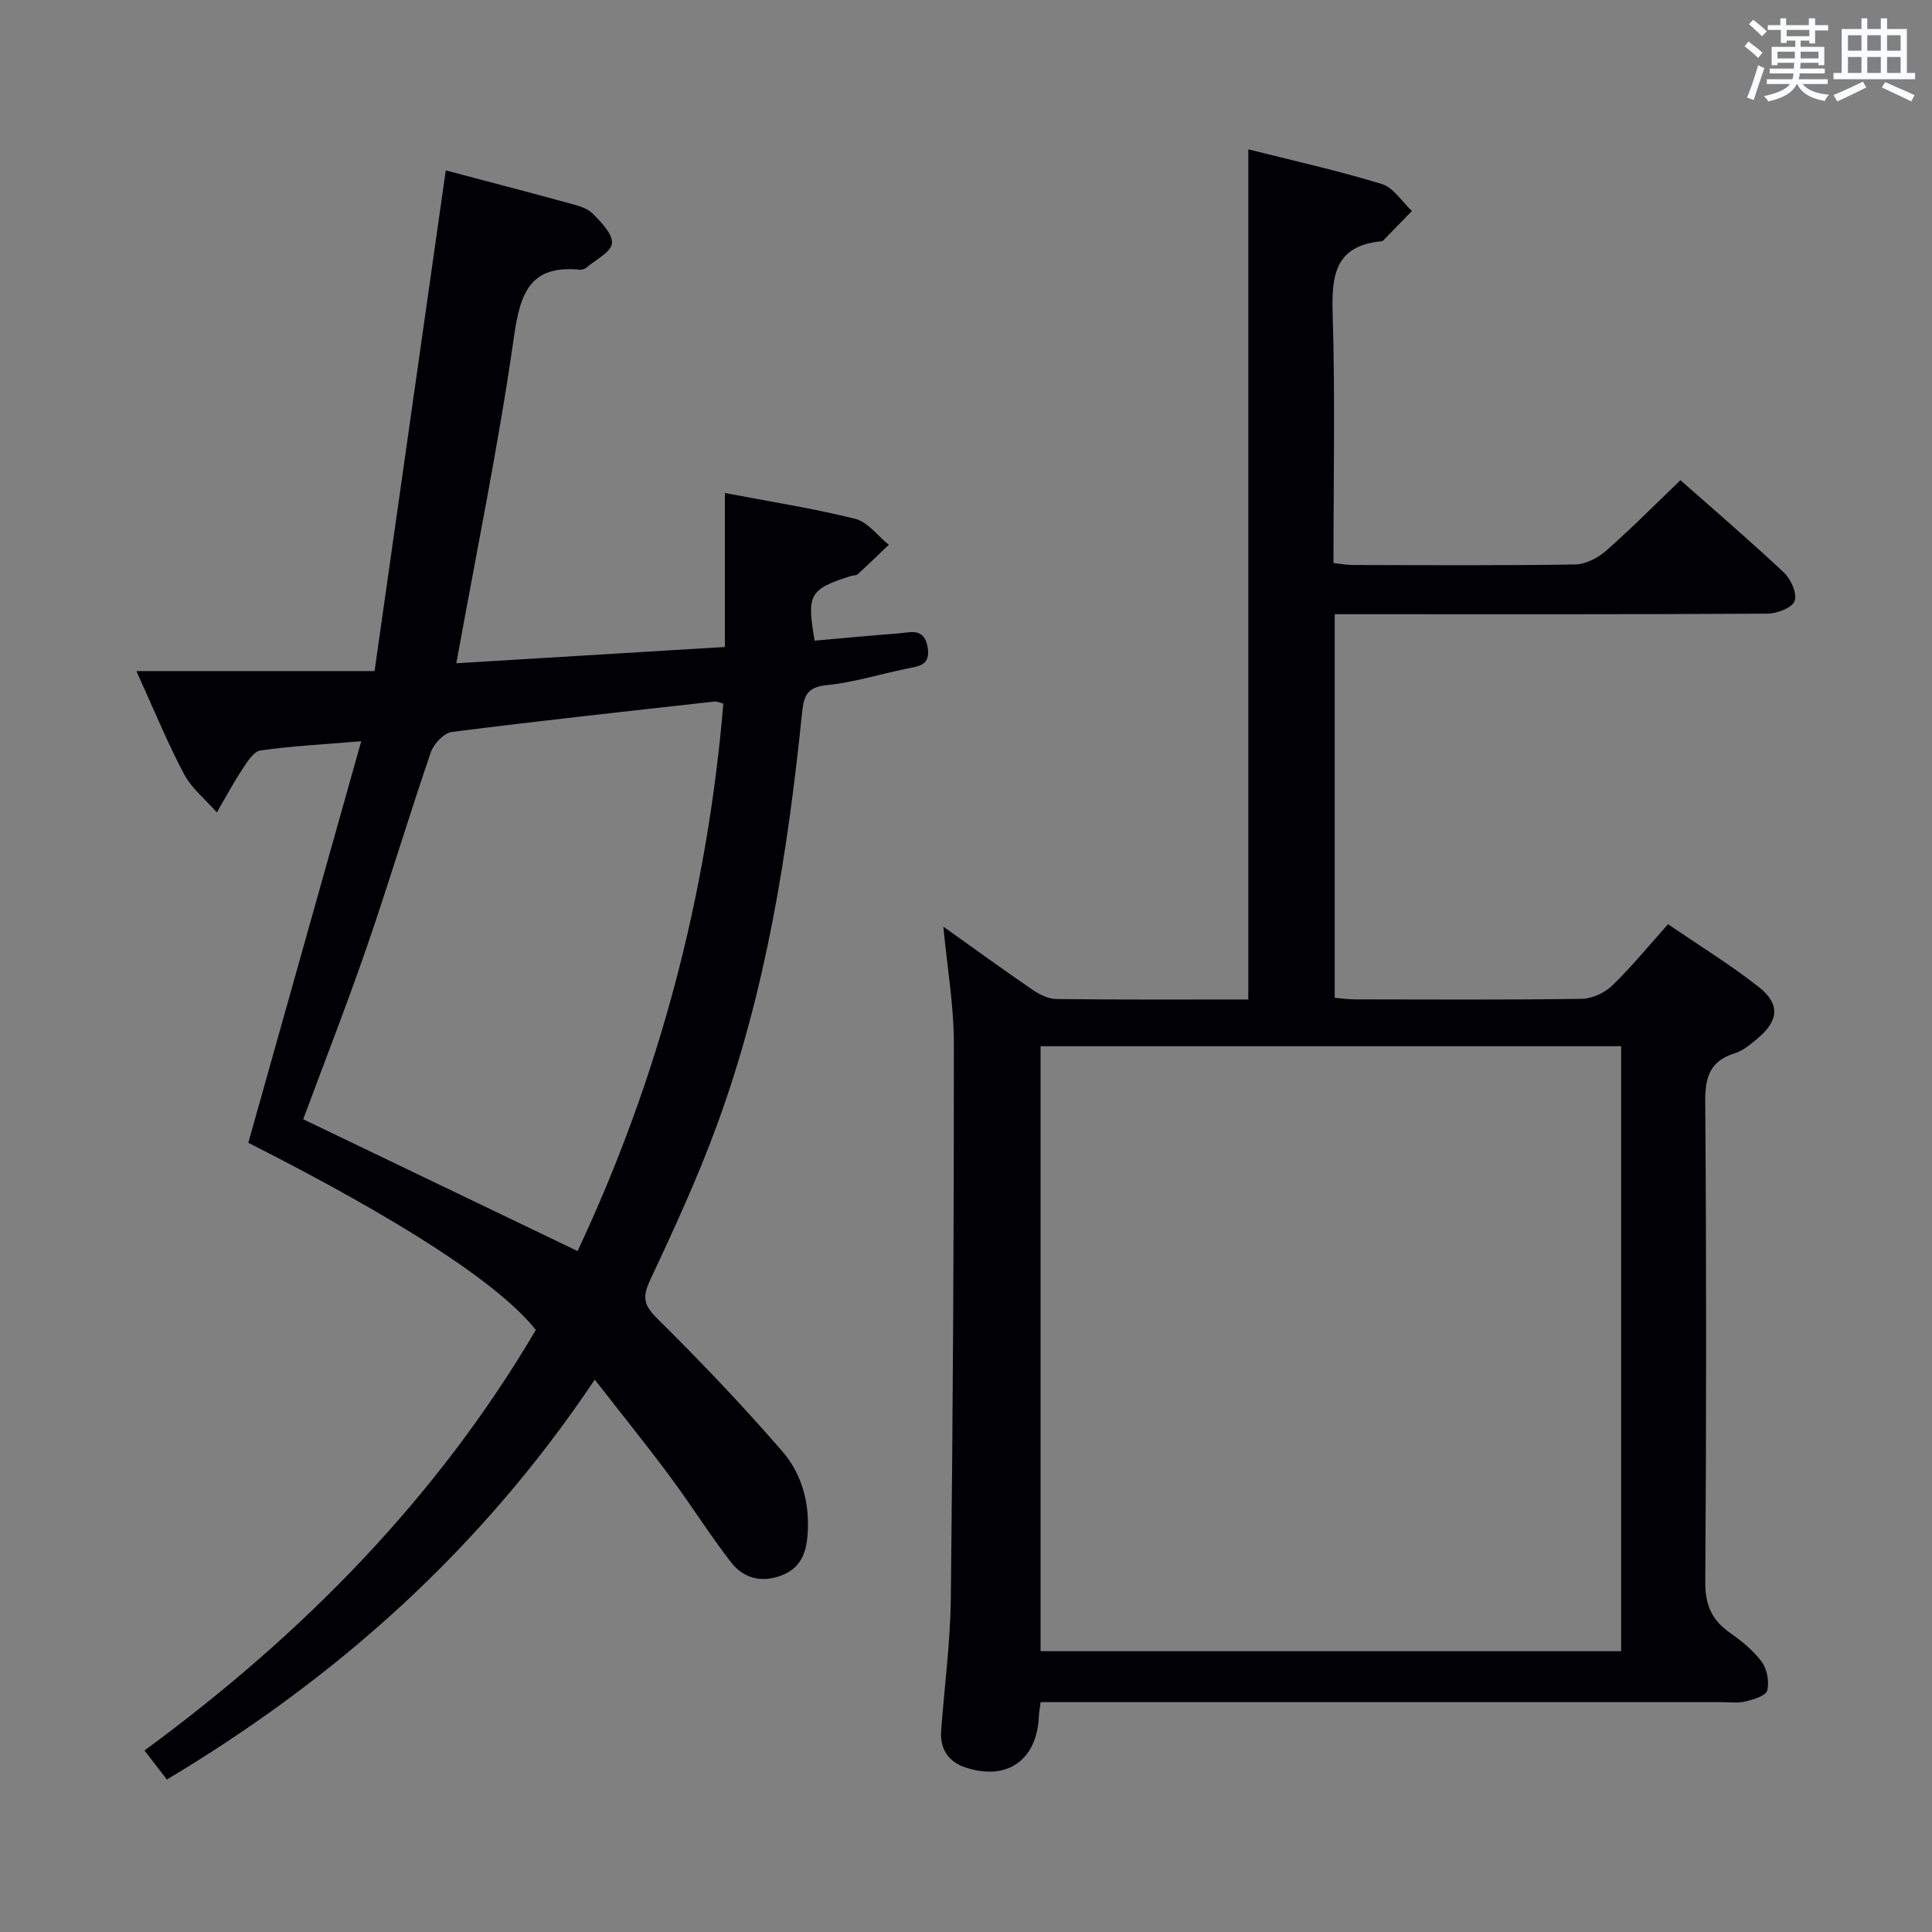 <svg enable-background="new 0 0 400 400" viewBox="0 0 400 400" xmlns="http://www.w3.org/2000/svg"><rect x="0" y="0" width="400" height="400" fill="#808080" stroke="none"/><path d="m195.31 191.85c6.28 4.47 12.3 8.85 18.45 13.06 1.43.98 3.25 1.91 4.91 1.93 13.15.16 26.3.09 39.78.09 0-58.62 0-116.98 0-176.01 9.2 2.32 18.53 4.39 27.64 7.18 2.42.74 4.17 3.66 6.23 5.58-1.97 2.03-3.94 4.07-5.92 6.09-.11.11-.3.17-.46.19-9.75.96-10.27 7.33-10.02 15.34.52 16.96.16 33.96.16 51.28 1.49.15 2.75.4 4.01.4 15.33.03 30.66.13 45.99-.11 2.17-.03 4.7-1.32 6.38-2.79 5.25-4.61 10.17-9.59 15.46-14.66 6.9 6.1 14.33 12.46 21.44 19.14 1.44 1.35 2.77 4.36 2.2 5.87-.53 1.42-3.64 2.61-5.62 2.62-27.83.17-55.66.11-83.49.11-1.95 0-3.9 0-6.11 0v79.43c1.33.11 2.75.31 4.17.32 15.66.02 31.33.12 46.99-.11 2.15-.03 4.75-1.26 6.32-2.78 3.93-3.79 7.4-8.06 11.53-12.67 6.37 4.36 12.87 8.34 18.81 13.02 4.49 3.53 4.08 7.05-.37 10.71-1.4 1.15-2.9 2.46-4.57 2.97-5.19 1.59-6.21 4.92-6.17 10.08.25 33.16.23 66.32.01 99.48-.03 4.69 1.37 7.82 5.09 10.43 2.43 1.71 4.86 3.67 6.6 6.03 1.11 1.51 1.59 4.11 1.14 5.93-.27 1.08-2.81 1.85-4.46 2.26-1.58.39-3.31.15-4.98.15-44.99 0-89.99 0-134.98 0-1.97 0-3.93 0-6.03 0-.16 1.32-.32 2.11-.35 2.91-.39 9.1-6.57 13.48-15.22 10.61-3.56-1.18-5.3-3.88-5.01-7.69.68-9.11 1.9-18.21 2-27.32.43-38.3.65-76.61.63-114.92-.01-7.88-1.39-15.76-2.18-24.15zm140.33 150.01c0-42.04 0-83.6 0-125.25-40.3 0-80.31 0-120.2 0v125.25z" fill="#010105"/><path d="m34.55 368.43c-1.65-2.14-3.07-3.97-4.64-6.01 32.64-23.95 60.48-52.18 81.03-87.07-7.64-9.6-27.87-22.71-59.53-38.75 7.72-27.44 15.41-54.8 23.38-83.14-8.12.68-14.54 1.01-20.88 1.92-1.39.2-2.71 2.32-3.68 3.8-1.92 2.91-3.57 6-5.34 9.02-2.31-2.63-5.2-4.95-6.8-7.96-3.41-6.41-6.15-13.17-9.85-21.3h49.31c5.01-35.24 9.86-69.35 14.74-103.66 8.06 2.13 17.04 4.47 25.99 6.92 1.58.43 3.41.95 4.48 2.06 1.72 1.78 4.14 4.21 3.94 6.12-.19 1.82-3.33 3.36-5.22 4.97-.35.3-.94.53-1.4.49-10.43-1.03-12.39 4.91-13.68 13.96-3.18 22.32-7.75 44.43-11.92 67.52 18.25-1.11 36.56-2.21 55.6-3.37 0-10.74 0-21.12 0-31.88 9.21 1.76 18.19 3.16 26.98 5.35 2.6.65 4.65 3.52 6.96 5.37-2.14 2.04-4.27 4.11-6.45 6.1-.32.29-.96.22-1.43.37-8.56 2.74-9.14 3.77-7.48 13.38 5.74-.5 11.5-1.06 17.26-1.49 2.5-.19 5.41-1.32 6.14 2.84.66 3.79-1.85 3.94-4.35 4.45-5.51 1.14-10.96 2.85-16.53 3.41-4.01.41-4.75 2.11-5.11 5.61-2.97 29.14-7.53 58.01-17.69 85.64-4 10.89-8.88 21.48-13.81 32.01-1.63 3.48-1.27 5.13 1.5 7.87 8.95 8.86 17.66 17.99 25.9 27.51 4.08 4.7 5.72 10.79 5.23 17.26-.3 3.96-1.53 7.04-5.62 8.51-4.19 1.51-7.78.37-10.28-2.87-4.47-5.79-8.36-12.02-12.73-17.89-4.83-6.49-9.92-12.79-15.43-19.86-23.39 34.9-53.06 61.55-88.59 82.79zm115.21-222.75c-.87-.23-1.35-.49-1.79-.44-18.14 2.03-36.29 3.99-54.4 6.3-1.65.21-3.78 2.47-4.38 4.22-4.56 13.32-8.6 26.82-13.19 40.14-4.15 12.03-8.8 23.9-13.22 35.83 18.88 9.07 37.65 18.09 56.8 27.29 16.82-35.82 26.85-73.63 30.18-113.34z" fill="#010105"/><g fill="#fafbfc"><path d="m361.2 9.6.8-1c.9.7 1.9 1.4 2.9 2.3l-.9 1.1c-1-1-2-1.8-2.8-2.4zm.5 10.6c.9-2.1 1.6-4.3 2.3-6.7.4.2.8.4 1.3.6-.7 2.1-1.5 4.3-2.2 6.6zm.4-15.2.9-.9c1 .8 2 1.6 2.8 2.4l-1 1c-.9-.9-1.8-1.7-2.7-2.5zm12.5-1.2h1.2v1.4h2.7v1.1h-2.7v2.7h-1.2v-.6h-1.8v1.3h4.9v3.8h-1.2v-.5h-3.7c0 .4-.1.9-.1 1.2h5.1v1h-5.2c0 .5-.1.9-.2 1.2h6v1h-5.2c1.1 1.3 2.9 2 5.5 2.2-.4.4-.7.8-.9 1.3-2.9-.5-4.8-1.6-5.7-3.5h-.1c-.8 1.7-2.7 2.9-5.9 3.6-.2-.4-.6-.8-.9-1.1 2.8-.6 4.6-1.4 5.4-2.5h-4.8v-1h5.3c.1-.3.2-.7.2-1.2h-4.9v-1h5c0-.4 0-.8.1-1.2h-3.5v.5h-1.2v-3.8h4.9v-1.3h-1.8v.5h-1.2v-2.7h-2.7v-1h2.6v-1.4h1.2v1.4h4.7v-1.4zm-6.6 8.3h3.6c0-.4 0-.9 0-1.4h-3.6zm1.9-4.6h4.7v-1.3h-4.7zm6.6 3.2h-3.7v1.4h3.7z"/><path d="m385.3 3.8h1.3v2.2h2.8v-2.2h1.3v2.2h4.1v9.1h1.7v1.3h-16.9v-1.3h1.7v-9.1h4.1v-2.2zm.4 13.1.7 1.2c-1.8.9-3.8 1.9-6 2.9-.2-.4-.5-.8-.8-1.3 2.3-1 4.3-1.9 6.1-2.8zm-3.1-6.4h2.8v-3.2h-2.8zm0 4.6h2.8v-3.3h-2.8zm4-4.6h2.8v-3.2h-2.8zm0 4.6h2.8v-3.3h-2.8zm3.7 1.9c2.1.9 4.1 1.8 6.1 2.7l-.7 1.3c-2.2-1.1-4.2-2-6.1-2.9zm3.2-9.7h-2.8v3.2h2.8zm-2.8 7.8h2.8v-3.3h-2.8z"/></g></svg>